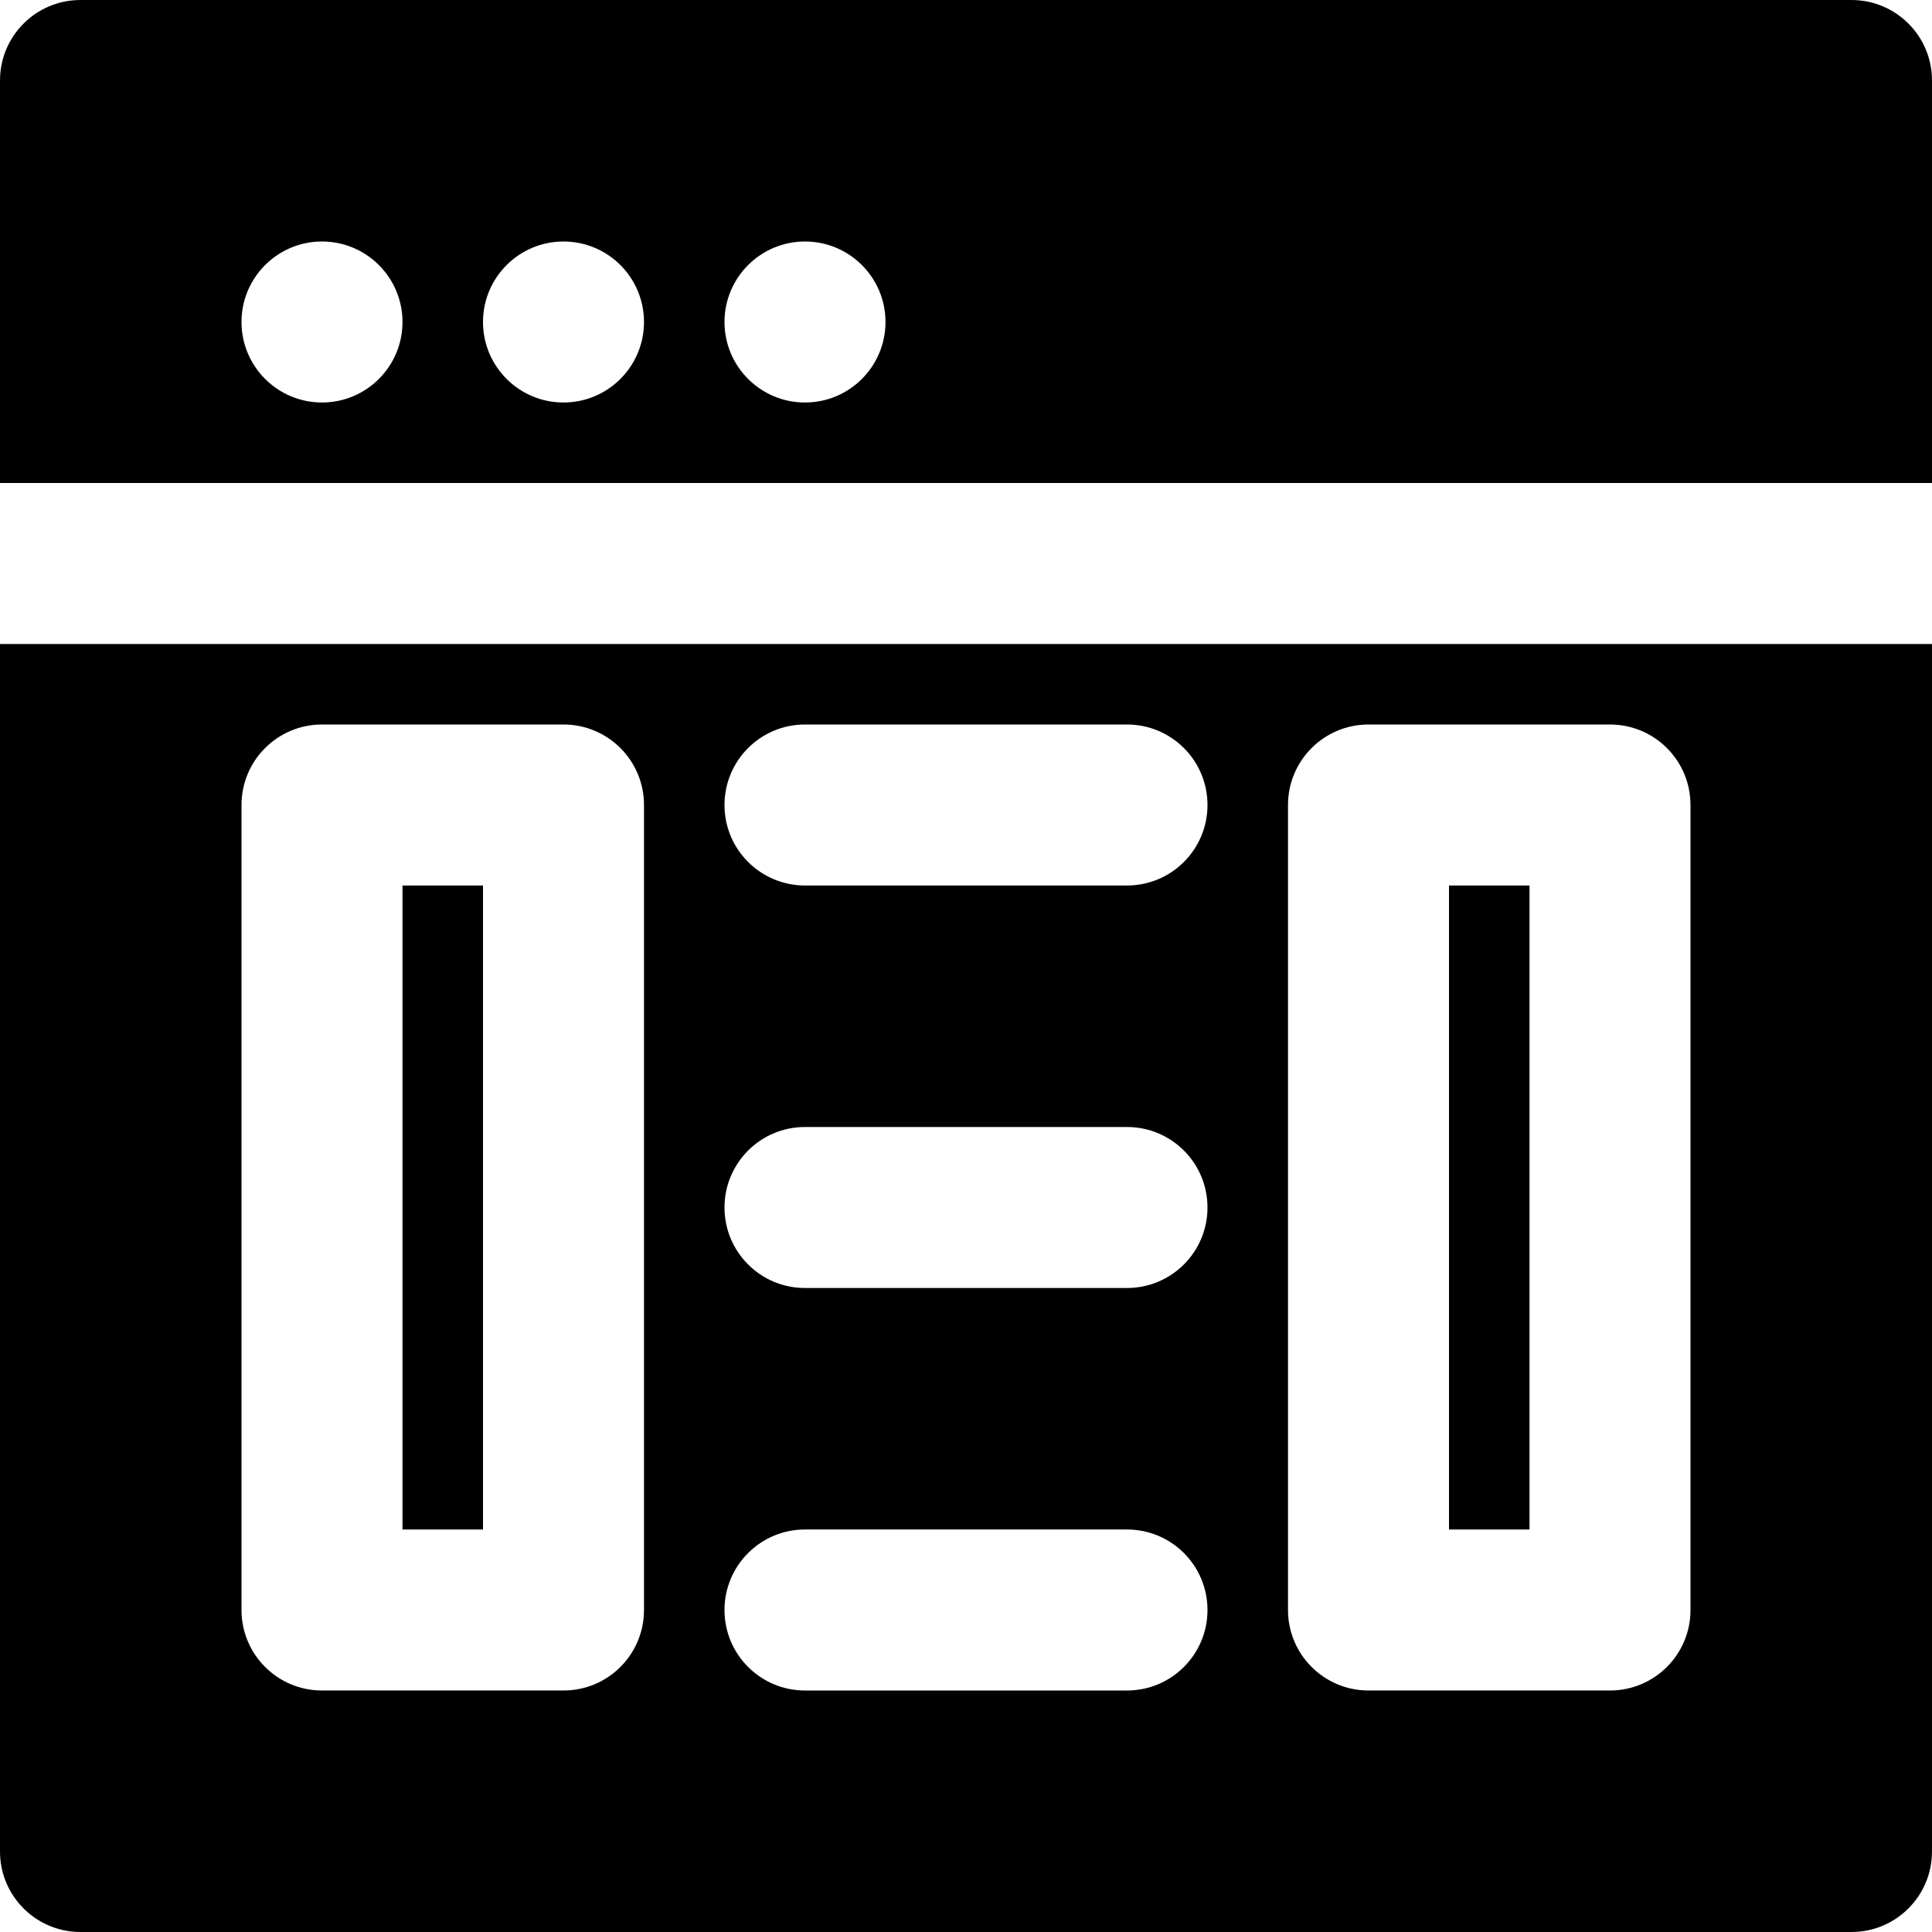 <?xml version="1.0" encoding="iso-8859-1"?>
<!-- Generator: Adobe Illustrator 19.0.0, SVG Export Plug-In . SVG Version: 6.00 Build 0)  -->
<svg version="1.1" id="Layer_1" xmlns="http://www.w3.org/2000/svg" xmlns:xlink="http://www.w3.org/1999/xlink" x="0px" y="0px"
	 viewBox="0 0 512 512" style="enable-background:new 0 0 512 512;" xml:space="preserve">
<g>
	<g>
		<g>
			<rect x="384" y="234.667" width="21.333" height="170.667"/>
			<rect x="106.667" y="234.667" width="21.333" height="170.667"/>
			<path d="M490.667,0H21.333C9.536,0,0,9.557,0,21.333V128h512V21.333C512,9.557,502.464,0,490.667,0z M85.333,106.667
				C73.557,106.667,64,97.109,64,85.333S73.557,64,85.333,64s21.333,9.557,21.333,21.333S97.109,106.667,85.333,106.667z
				 M149.333,106.667c-11.776,0-21.333-9.557-21.333-21.333S137.557,64,149.333,64s21.333,9.557,21.333,21.333
				S161.109,106.667,149.333,106.667z M213.333,106.667c-11.776,0-21.333-9.557-21.333-21.333S201.557,64,213.333,64
				s21.333,9.557,21.333,21.333S225.109,106.667,213.333,106.667z"/>
			<path d="M0,490.667C0,502.443,9.536,512,21.333,512h469.333c11.797,0,21.333-9.557,21.333-21.333v-320H0V490.667z
				 M341.333,213.333c0-11.776,9.536-21.333,21.333-21.333h64c11.797,0,21.333,9.557,21.333,21.333v213.333
				c0,11.776-9.536,21.333-21.333,21.333h-64c-11.797,0-21.333-9.557-21.333-21.333V213.333z M213.333,192h85.333
				c11.797,0,21.333,9.557,21.333,21.333s-9.536,21.333-21.333,21.333h-85.333c-11.797,0-21.333-9.557-21.333-21.333
				S201.536,192,213.333,192z M213.333,298.667h85.333c11.797,0,21.333,9.557,21.333,21.333s-9.536,21.333-21.333,21.333h-85.333
				C201.536,341.333,192,331.776,192,320S201.536,298.667,213.333,298.667z M213.333,405.333h85.333
				c11.797,0,21.333,9.557,21.333,21.333S310.464,448,298.667,448h-85.333C201.536,448,192,438.443,192,426.667
				S201.536,405.333,213.333,405.333z M64,213.333C64,201.557,73.536,192,85.333,192h64c11.797,0,21.333,9.557,21.333,21.333
				v213.333c0,11.776-9.536,21.333-21.333,21.333h-64C73.536,448,64,438.443,64,426.667V213.333z"/>
		</g>
	</g>
</g>
<g>
</g>
<g>
</g>
<g>
</g>
<g>
</g>
<g>
</g>
<g>
</g>
<g>
</g>
<g>
</g>
<g>
</g>
<g>
</g>
<g>
</g>
<g>
</g>
<g>
</g>
<g>
</g>
<g>
</g>
</svg>
